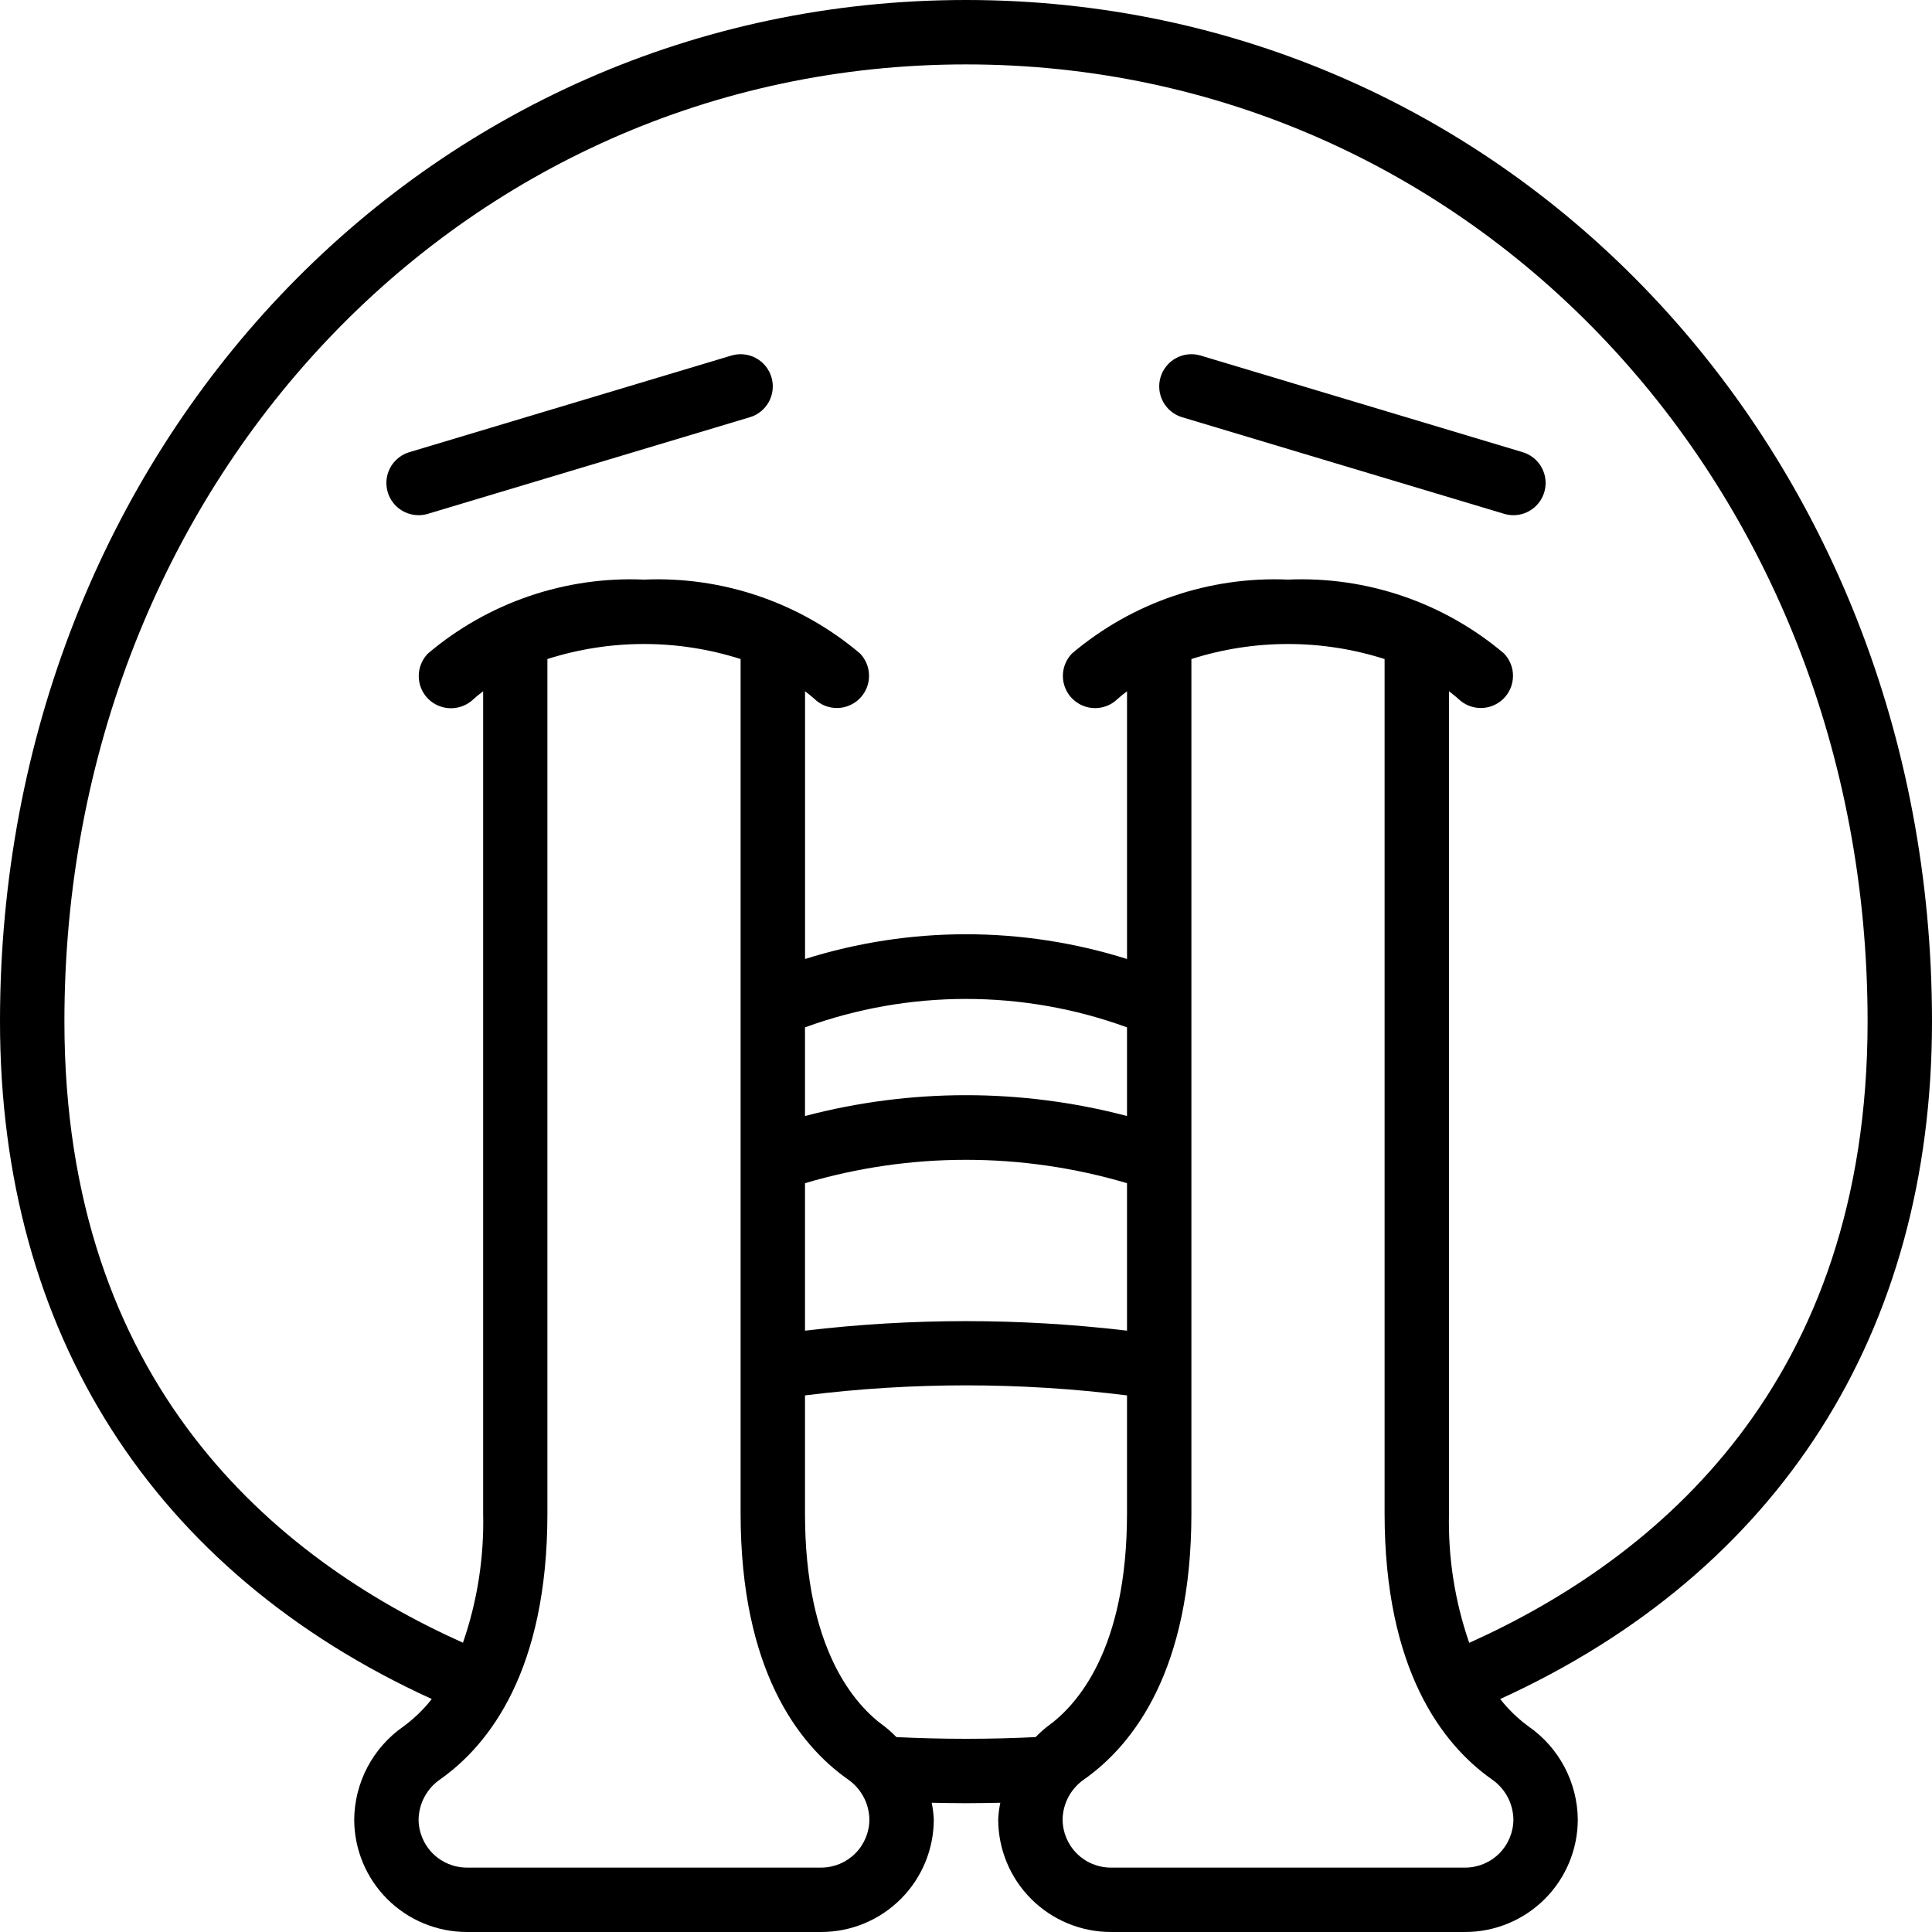 <svg xmlns="http://www.w3.org/2000/svg" width="77" height="77" viewBox="0 0 77 77" fill="none">
  <g clip-path="url(#clip0_30_465)">
    <path d="M17.209 67.715C16.882 68.132 16.498 68.502 16.07 68.815C15.473 69.232 14.985 69.785 14.645 70.428C14.306 71.072 14.124 71.787 14.117 72.515C14.118 73.705 14.592 74.846 15.434 75.687C16.277 76.528 17.418 77 18.608 77H32.738C33.926 76.997 35.064 76.523 35.903 75.682C36.743 74.842 37.215 73.703 37.217 72.515C37.206 72.291 37.178 72.068 37.133 71.849C37.577 71.858 38.021 71.867 38.5 71.867C38.979 71.867 39.425 71.858 39.867 71.849C39.822 72.068 39.794 72.291 39.783 72.515C39.785 73.704 40.258 74.844 41.099 75.684C41.94 76.525 43.08 76.998 44.269 77H58.398C59.587 76.998 60.727 76.525 61.568 75.684C62.408 74.844 62.882 73.704 62.883 72.515C62.876 71.787 62.694 71.072 62.355 70.429C62.016 69.785 61.528 69.232 60.931 68.815C60.502 68.503 60.118 68.133 59.791 67.715C70.894 62.647 77 53.121 77 40.707C77 17.881 60.088 0 38.5 0C16.912 0 0 17.881 0 40.707C0 53.12 6.105 62.647 17.209 67.715ZM32.731 74.433H18.608C18.099 74.433 17.61 74.231 17.249 73.872C16.889 73.512 16.685 73.024 16.683 72.515C16.689 72.196 16.771 71.883 16.924 71.603C17.076 71.323 17.294 71.084 17.559 70.905C19.507 69.523 21.817 66.563 21.817 60.317V26.266C24.321 25.467 27.012 25.467 29.517 26.266V60.317C29.517 66.563 31.827 69.523 33.776 70.905C34.04 71.084 34.258 71.323 34.41 71.603C34.562 71.883 34.644 72.196 34.65 72.515C34.648 73.023 34.446 73.51 34.086 73.87C33.727 74.229 33.24 74.432 32.731 74.433ZM32.083 47.156C36.271 45.914 40.729 45.914 44.917 47.156V53.034C40.654 52.527 36.346 52.527 32.083 53.034V47.156ZM44.917 44.479C40.711 43.372 36.289 43.372 32.083 44.479V40.945C36.228 39.435 40.772 39.435 44.917 40.945V44.479ZM35.727 69.233C35.582 69.084 35.428 68.944 35.265 68.815C34.076 67.969 32.083 65.741 32.083 60.317V55.614C36.344 55.08 40.656 55.08 44.917 55.614V60.317C44.917 65.743 42.924 67.969 41.735 68.815C41.573 68.944 41.419 69.083 41.275 69.232C40.413 69.274 39.51 69.3 38.5 69.3C37.516 69.3 36.621 69.274 35.727 69.233ZM60.317 72.515C60.315 73.023 60.112 73.51 59.753 73.87C59.393 74.229 58.906 74.432 58.398 74.433H44.269C43.76 74.432 43.273 74.229 42.914 73.87C42.554 73.51 42.352 73.023 42.35 72.515C42.355 72.196 42.438 71.883 42.59 71.603C42.743 71.323 42.96 71.083 43.225 70.905C45.173 69.523 47.483 66.564 47.483 60.317V26.266C49.988 25.467 52.679 25.467 55.183 26.266V60.317C55.183 66.564 57.493 69.523 59.441 70.905C59.706 71.083 59.924 71.323 60.077 71.603C60.229 71.883 60.311 72.196 60.317 72.515ZM38.5 2.567C58.648 2.567 74.433 19.321 74.433 40.707C74.433 55.122 66.057 62.103 58.556 65.476C57.982 63.818 57.709 62.071 57.75 60.317V27.551C57.969 27.716 58.108 27.839 58.126 27.857C58.368 28.091 58.692 28.22 59.029 28.218C59.365 28.215 59.687 28.08 59.925 27.842C60.163 27.604 60.298 27.282 60.301 26.945C60.304 26.609 60.174 26.285 59.941 26.043C57.544 24.015 54.47 22.964 51.333 23.1C48.196 22.964 45.123 24.015 42.726 26.043C42.491 26.284 42.36 26.607 42.361 26.944C42.363 27.281 42.496 27.603 42.733 27.842C42.971 28.081 43.292 28.218 43.629 28.222C43.965 28.226 44.29 28.098 44.533 27.865C44.553 27.846 44.693 27.72 44.918 27.552V38.221C40.741 36.906 36.261 36.906 32.085 38.221V27.551C32.304 27.716 32.443 27.839 32.461 27.857C32.703 28.091 33.027 28.22 33.363 28.218C33.7 28.215 34.022 28.08 34.26 27.842C34.498 27.604 34.633 27.282 34.636 26.945C34.638 26.609 34.509 26.285 34.275 26.043C31.878 24.014 28.804 22.964 25.667 23.1C22.53 22.964 19.456 24.015 17.059 26.043C16.822 26.283 16.689 26.607 16.689 26.945C16.689 27.283 16.822 27.607 17.059 27.847C17.299 28.087 17.623 28.224 17.962 28.227C18.301 28.23 18.627 28.1 18.871 27.865C18.891 27.846 19.032 27.72 19.256 27.552V60.317C19.297 62.069 19.024 63.814 18.451 65.471C10.942 62.103 2.567 55.119 2.567 40.707C2.567 19.321 18.352 2.567 38.5 2.567Z" fill="black"/>
    <path d="M16.683 20.533C16.808 20.533 16.932 20.515 17.051 20.479L29.885 16.629C30.211 16.532 30.485 16.308 30.646 16.009C30.808 15.709 30.843 15.358 30.746 15.032C30.648 14.706 30.425 14.432 30.125 14.27C29.826 14.109 29.474 14.073 29.148 14.171L16.315 18.021C16.02 18.109 15.766 18.301 15.6 18.561C15.435 18.82 15.368 19.131 15.413 19.436C15.458 19.741 15.611 20.02 15.844 20.221C16.077 20.423 16.375 20.533 16.683 20.533Z" fill="black"/>
    <path d="M47.115 16.629L59.949 20.479C60.068 20.515 60.192 20.533 60.317 20.533C60.625 20.533 60.923 20.423 61.156 20.221C61.389 20.02 61.542 19.741 61.587 19.436C61.632 19.131 61.565 18.82 61.4 18.561C61.234 18.301 60.98 18.109 60.685 18.021L47.852 14.171C47.691 14.122 47.521 14.106 47.353 14.123C47.186 14.14 47.023 14.19 46.875 14.27C46.726 14.35 46.595 14.459 46.489 14.589C46.382 14.72 46.303 14.87 46.254 15.032C46.206 15.193 46.19 15.363 46.207 15.53C46.224 15.698 46.274 15.861 46.354 16.009C46.434 16.157 46.542 16.288 46.673 16.395C46.803 16.501 46.954 16.581 47.115 16.629Z" fill="black"/>
  </g>
  <defs>
    <clipPath id="clip0_30_465">
      <rect width="77" height="77" fill="white"/>
    </clipPath>
  </defs>
</svg>